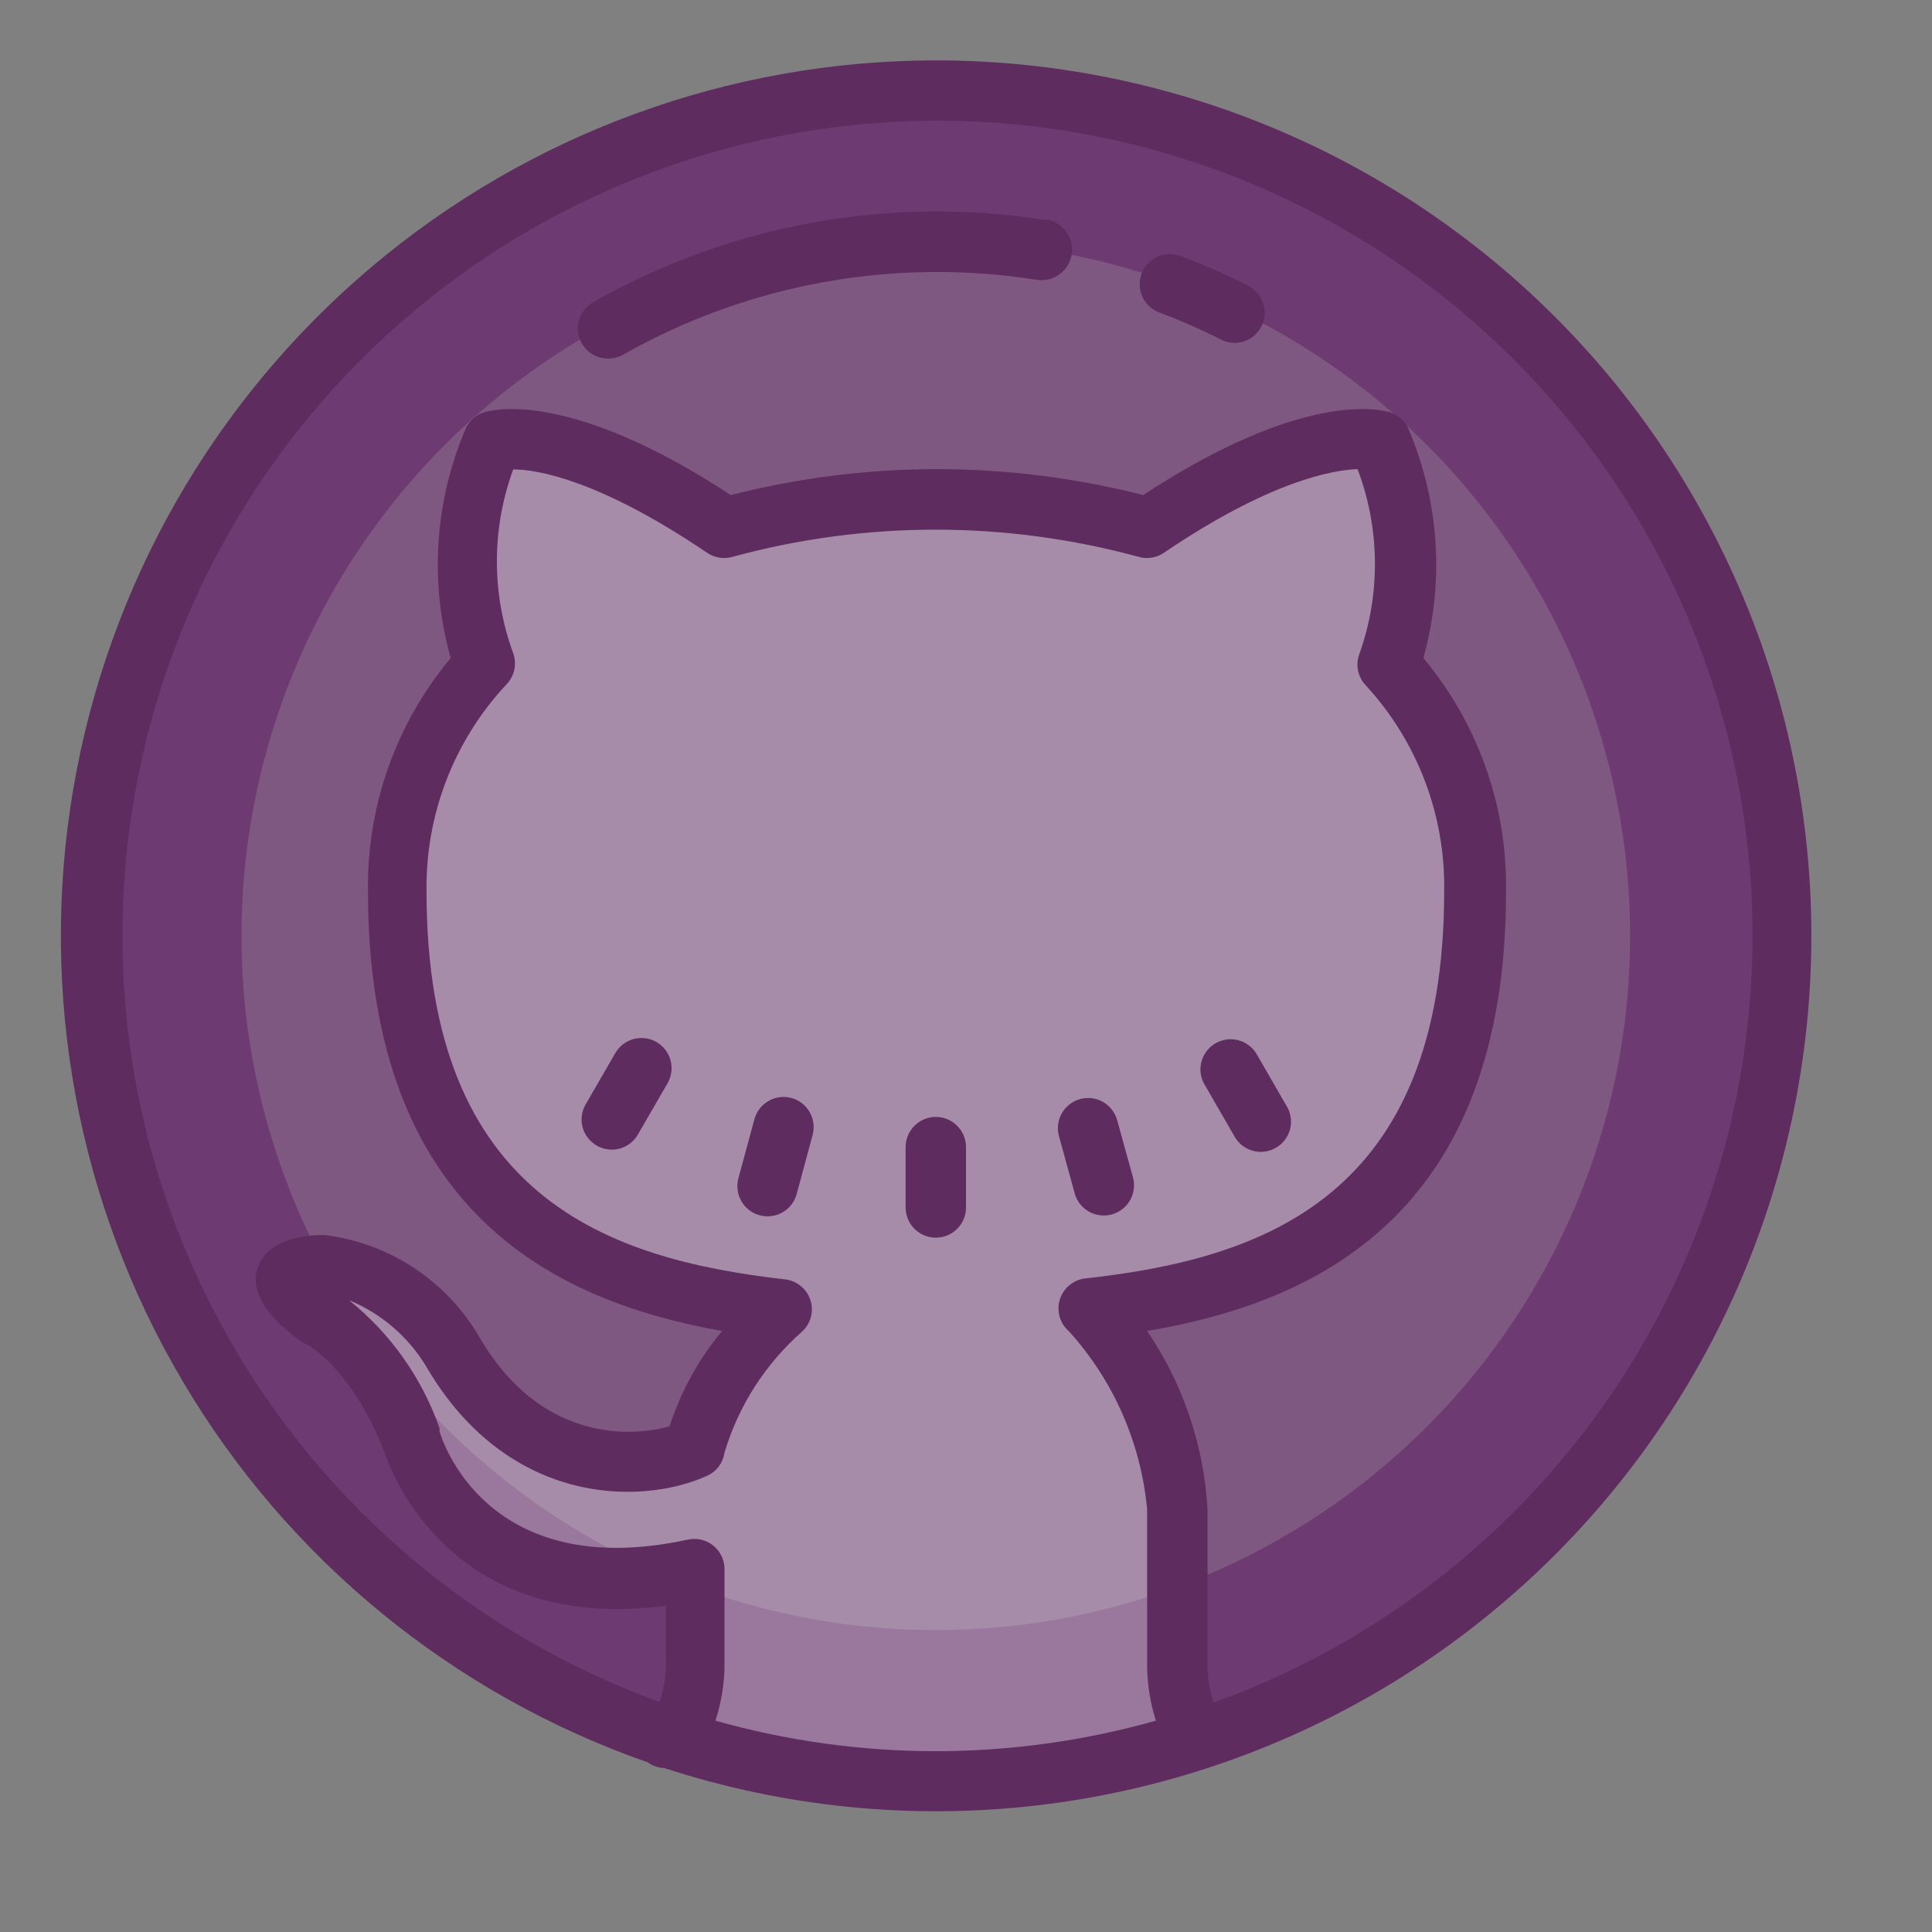 <svg width="36" height="36" viewBox="0 0 36 36" fill="none" xmlns="http://www.w3.org/2000/svg">
<rect x="0" y="0" width="36" height="36" fill="#808080" stroke="none"/>
<g id="icons8-github 1">
<path id="Vector" d="M17.438 1.688C13.26 1.688 9.254 3.347 6.301 6.301C3.347 9.254 1.688 13.26 1.688 17.438C1.688 21.615 3.347 25.621 6.301 28.574C9.254 31.528 13.26 33.188 17.438 33.188C21.615 33.188 25.621 31.528 28.574 28.574C31.528 25.621 33.188 21.615 33.188 17.438C33.188 13.26 31.528 9.254 28.574 6.301C25.621 3.347 21.615 1.688 17.438 1.688Z" fill="#6D3B71"/>
<path id="Vector_2" d="M17.438 30.375C14.879 30.375 12.377 29.616 10.25 28.195C8.122 26.773 6.464 24.753 5.485 22.389C4.506 20.024 4.249 17.423 4.749 14.914C5.248 12.404 6.48 10.099 8.289 8.289C10.099 6.48 12.404 5.248 14.914 4.749C17.423 4.249 20.024 4.506 22.389 5.485C24.753 6.464 26.773 8.122 28.195 10.25C29.616 12.377 30.375 14.879 30.375 17.438C30.375 20.869 29.012 24.159 26.586 26.586C24.159 29.012 20.869 30.375 17.438 30.375Z" fill="#815D84" fill-opacity="0.85"/>
<path id="Vector_3" d="M20.295 24.385C21.25 25.41 21.829 26.728 21.938 28.125V31.078C21.938 31.388 22.067 32.276 22.444 32.378L17.438 33.289L12.375 32.383C12.78 32.293 12.938 31.388 12.938 31.078C12.938 30.769 12.938 30.567 12.938 29.25C8.556 30.201 7.65 26.831 7.65 26.831C6.93 25.015 5.901 24.525 5.901 24.525C4.472 23.552 6.007 23.569 6.007 23.569C6.51 23.636 6.99 23.817 7.411 24.099C7.833 24.381 8.184 24.756 8.437 25.195C9.844 27.596 12.06 27.4 12.938 27C13.084 25.982 14.119 24.79 14.569 24.396C11.07 23.997 7.391 22.646 7.391 16.611C7.363 15.045 7.939 13.528 9 12.375C8.522 11.016 8.578 9.526 9.157 8.207C9.157 8.207 10.479 7.785 13.489 9.821C16.067 9.119 18.786 9.119 21.364 9.821C24.367 7.785 25.689 8.207 25.689 8.207C26.278 9.523 26.345 11.013 25.875 12.375C26.935 13.524 27.513 15.037 27.489 16.6C27.484 22.663 23.805 23.997 20.295 24.385Z" fill="#FFFEFF" fill-opacity="0.31"/>
<path id="Vector_4" d="M17.438 1.125C13.585 1.127 9.857 2.493 6.915 4.981C3.973 7.468 2.006 10.917 1.363 14.716C0.72 18.515 1.443 22.419 3.403 25.736C5.363 29.053 8.434 31.569 12.071 32.839C12.162 32.904 12.269 32.941 12.381 32.946C14.623 33.677 16.998 33.914 19.341 33.639C21.683 33.364 23.939 32.584 25.951 31.354C27.964 30.123 29.685 28.47 30.997 26.51C32.309 24.549 33.18 22.327 33.55 19.998C33.92 17.668 33.781 15.286 33.142 13.015C32.502 10.745 31.378 8.64 29.846 6.846C28.314 5.052 26.412 3.611 24.27 2.624C22.127 1.636 19.796 1.125 17.438 1.125ZM13.331 32.062C13.434 31.746 13.491 31.416 13.5 31.084V30.78C13.5 30.527 13.5 30.184 13.5 29.25C13.502 29.165 13.485 29.081 13.449 29.003C13.414 28.926 13.361 28.858 13.296 28.804C13.23 28.75 13.154 28.711 13.071 28.691C12.989 28.671 12.902 28.67 12.819 28.688C9.039 29.509 8.224 26.786 8.19 26.674V26.612C7.862 25.675 7.277 24.848 6.503 24.227C7.103 24.474 7.608 24.908 7.943 25.464C9.428 28.012 11.88 28.08 13.174 27.501C13.26 27.462 13.335 27.402 13.393 27.326C13.45 27.25 13.486 27.161 13.5 27.067C13.76 26.198 14.259 25.418 14.94 24.817C15.021 24.745 15.08 24.651 15.108 24.545C15.137 24.44 15.134 24.329 15.101 24.226C15.067 24.122 15.005 24.03 14.92 23.962C14.836 23.893 14.733 23.85 14.625 23.839C11.323 23.462 7.948 22.309 7.948 16.616C7.925 15.192 8.453 13.813 9.422 12.769C9.5 12.694 9.556 12.597 9.581 12.491C9.605 12.386 9.599 12.275 9.563 12.172C9.157 11.067 9.157 9.853 9.563 8.747C10.041 8.747 11.205 8.966 13.174 10.299C13.241 10.346 13.318 10.377 13.399 10.39C13.479 10.404 13.562 10.4 13.641 10.378C16.123 9.7 18.741 9.7 21.223 10.378C21.302 10.4 21.385 10.404 21.465 10.39C21.546 10.377 21.623 10.346 21.69 10.299C23.664 8.961 24.834 8.758 25.296 8.741C25.714 9.844 25.728 11.06 25.335 12.172C25.295 12.271 25.284 12.379 25.303 12.483C25.322 12.588 25.37 12.685 25.442 12.763C26.409 13.808 26.935 15.187 26.91 16.611C26.91 22.309 23.535 23.456 20.222 23.822C20.113 23.834 20.011 23.878 19.927 23.948C19.843 24.018 19.781 24.11 19.748 24.215C19.716 24.319 19.715 24.431 19.745 24.536C19.775 24.641 19.835 24.735 19.918 24.806C20.75 25.726 21.261 26.89 21.375 28.125V31.078C21.383 31.412 21.438 31.744 21.538 32.062C18.855 32.82 16.015 32.82 13.331 32.062ZM22.613 31.725C22.546 31.519 22.508 31.305 22.5 31.089V28.125C22.434 26.935 22.045 25.786 21.375 24.801C24.497 24.272 28.063 22.652 28.063 16.611C28.088 15.023 27.541 13.48 26.522 12.262C26.917 10.855 26.822 9.356 26.252 8.01C26.221 7.933 26.174 7.864 26.114 7.808C26.054 7.752 25.982 7.709 25.903 7.684C25.746 7.633 24.3 7.256 21.302 9.225C18.781 8.581 16.139 8.581 13.618 9.225C10.62 7.256 9.174 7.633 9.017 7.684C8.938 7.709 8.866 7.752 8.806 7.808C8.746 7.864 8.699 7.933 8.668 8.01C8.097 9.355 8.002 10.856 8.398 12.262C7.379 13.48 6.832 15.023 6.857 16.611C6.857 22.601 10.361 24.249 13.455 24.801C13.018 25.325 12.686 25.929 12.476 26.578C11.678 26.803 10.035 26.809 8.938 24.924C8.637 24.403 8.218 23.958 7.715 23.626C7.213 23.294 6.639 23.084 6.041 23.012C5.738 23.012 4.973 23.062 4.793 23.648C4.613 24.233 5.304 24.773 5.614 24.997L5.687 25.037C5.721 25.037 6.542 25.487 7.149 27.023C7.279 27.422 8.398 30.454 12.409 29.919C12.409 30.364 12.409 30.589 12.409 30.763V31.078C12.4 31.295 12.36 31.509 12.291 31.714C8.933 30.496 6.111 28.133 4.322 25.041C2.534 21.949 1.892 18.326 2.51 14.808C3.128 11.289 4.967 8.102 7.703 5.805C10.438 3.508 13.896 2.249 17.468 2.249C21.041 2.249 24.498 3.508 27.234 5.805C29.97 8.102 31.808 11.289 32.427 14.808C33.045 18.326 32.403 21.949 30.615 25.041C28.826 28.133 26.004 30.496 22.646 31.714L22.613 31.725Z" fill="#5E2C5F"/>
<path id="Vector_5" d="M17.438 20.812C17.288 20.812 17.145 20.872 17.04 20.977C16.934 21.083 16.875 21.226 16.875 21.375V22.5C16.875 22.649 16.934 22.792 17.04 22.898C17.145 23.003 17.288 23.062 17.438 23.062C17.587 23.062 17.73 23.003 17.835 22.898C17.941 22.792 18 22.649 18 22.5V21.375C18 21.226 17.941 21.083 17.835 20.977C17.73 20.872 17.587 20.812 17.438 20.812ZM20.025 22.235C20.064 22.38 20.16 22.502 20.289 22.576C20.419 22.649 20.573 22.669 20.717 22.629C20.861 22.59 20.983 22.495 21.057 22.365C21.131 22.235 21.15 22.081 21.111 21.937L20.812 20.857C20.77 20.718 20.674 20.601 20.547 20.53C20.419 20.459 20.269 20.441 20.128 20.479C19.988 20.517 19.867 20.608 19.792 20.733C19.717 20.858 19.694 21.008 19.727 21.15L20.025 22.235ZM12.234 19.417C12.17 19.38 12.099 19.356 12.026 19.346C11.952 19.337 11.877 19.342 11.806 19.361C11.734 19.38 11.667 19.414 11.608 19.459C11.55 19.505 11.501 19.561 11.464 19.625L10.901 20.599C10.834 20.727 10.819 20.877 10.859 21.016C10.9 21.155 10.993 21.274 11.118 21.346C11.244 21.419 11.393 21.44 11.534 21.406C11.674 21.371 11.796 21.284 11.874 21.161L12.437 20.188C12.474 20.124 12.499 20.053 12.509 19.98C12.519 19.907 12.514 19.832 12.496 19.761C12.477 19.689 12.444 19.622 12.399 19.563C12.354 19.504 12.298 19.455 12.234 19.417ZM22.995 21.161C23.03 21.228 23.079 21.288 23.137 21.336C23.196 21.384 23.264 21.419 23.337 21.441C23.41 21.462 23.486 21.468 23.561 21.459C23.637 21.45 23.709 21.425 23.775 21.387C23.841 21.349 23.898 21.299 23.943 21.238C23.989 21.177 24.022 21.108 24.04 21.034C24.058 20.96 24.061 20.884 24.049 20.809C24.036 20.734 24.009 20.663 23.968 20.599L23.406 19.625C23.328 19.503 23.206 19.415 23.065 19.381C22.924 19.346 22.775 19.368 22.649 19.44C22.524 19.513 22.431 19.631 22.391 19.771C22.35 19.91 22.365 20.059 22.433 20.188L22.995 21.161ZM14.743 20.458C14.599 20.42 14.446 20.441 14.318 20.516C14.189 20.591 14.095 20.714 14.057 20.857L13.764 21.937C13.742 22.01 13.735 22.085 13.743 22.16C13.751 22.236 13.773 22.308 13.81 22.374C13.846 22.441 13.896 22.498 13.955 22.545C14.015 22.592 14.083 22.626 14.156 22.645C14.229 22.665 14.305 22.67 14.38 22.659C14.454 22.649 14.526 22.624 14.591 22.585C14.656 22.546 14.712 22.495 14.757 22.434C14.801 22.373 14.833 22.303 14.85 22.23L15.143 21.144C15.18 21 15.159 20.847 15.085 20.719C15.01 20.59 14.887 20.496 14.743 20.458ZM23.259 5.321C22.839 5.11 22.407 4.922 21.966 4.759C21.828 4.716 21.68 4.728 21.551 4.791C21.422 4.854 21.322 4.964 21.272 5.099C21.222 5.233 21.225 5.382 21.28 5.514C21.336 5.647 21.441 5.753 21.572 5.811C21.975 5.961 22.369 6.134 22.753 6.328C22.831 6.368 22.918 6.389 23.006 6.39C23.132 6.389 23.254 6.346 23.353 6.268C23.451 6.189 23.521 6.08 23.55 5.958C23.579 5.835 23.567 5.706 23.514 5.592C23.461 5.478 23.372 5.384 23.259 5.327V5.321ZM19.491 4.101C16.586 3.64 13.611 4.18 11.053 5.631C10.945 5.692 10.86 5.788 10.812 5.902C10.764 6.017 10.755 6.145 10.787 6.265C10.819 6.386 10.89 6.492 10.989 6.567C11.088 6.643 11.21 6.683 11.334 6.682C11.431 6.682 11.526 6.657 11.61 6.609C13.947 5.286 16.664 4.794 19.316 5.214C19.39 5.226 19.466 5.223 19.538 5.206C19.611 5.189 19.68 5.157 19.74 5.113C19.801 5.069 19.852 5.014 19.892 4.95C19.931 4.886 19.957 4.816 19.969 4.742C19.981 4.668 19.978 4.592 19.96 4.52C19.943 4.447 19.912 4.378 19.868 4.318C19.824 4.257 19.768 4.206 19.705 4.167C19.641 4.127 19.57 4.101 19.496 4.089L19.491 4.101Z" fill="#5E2C5F"/>
</g>
</svg>
